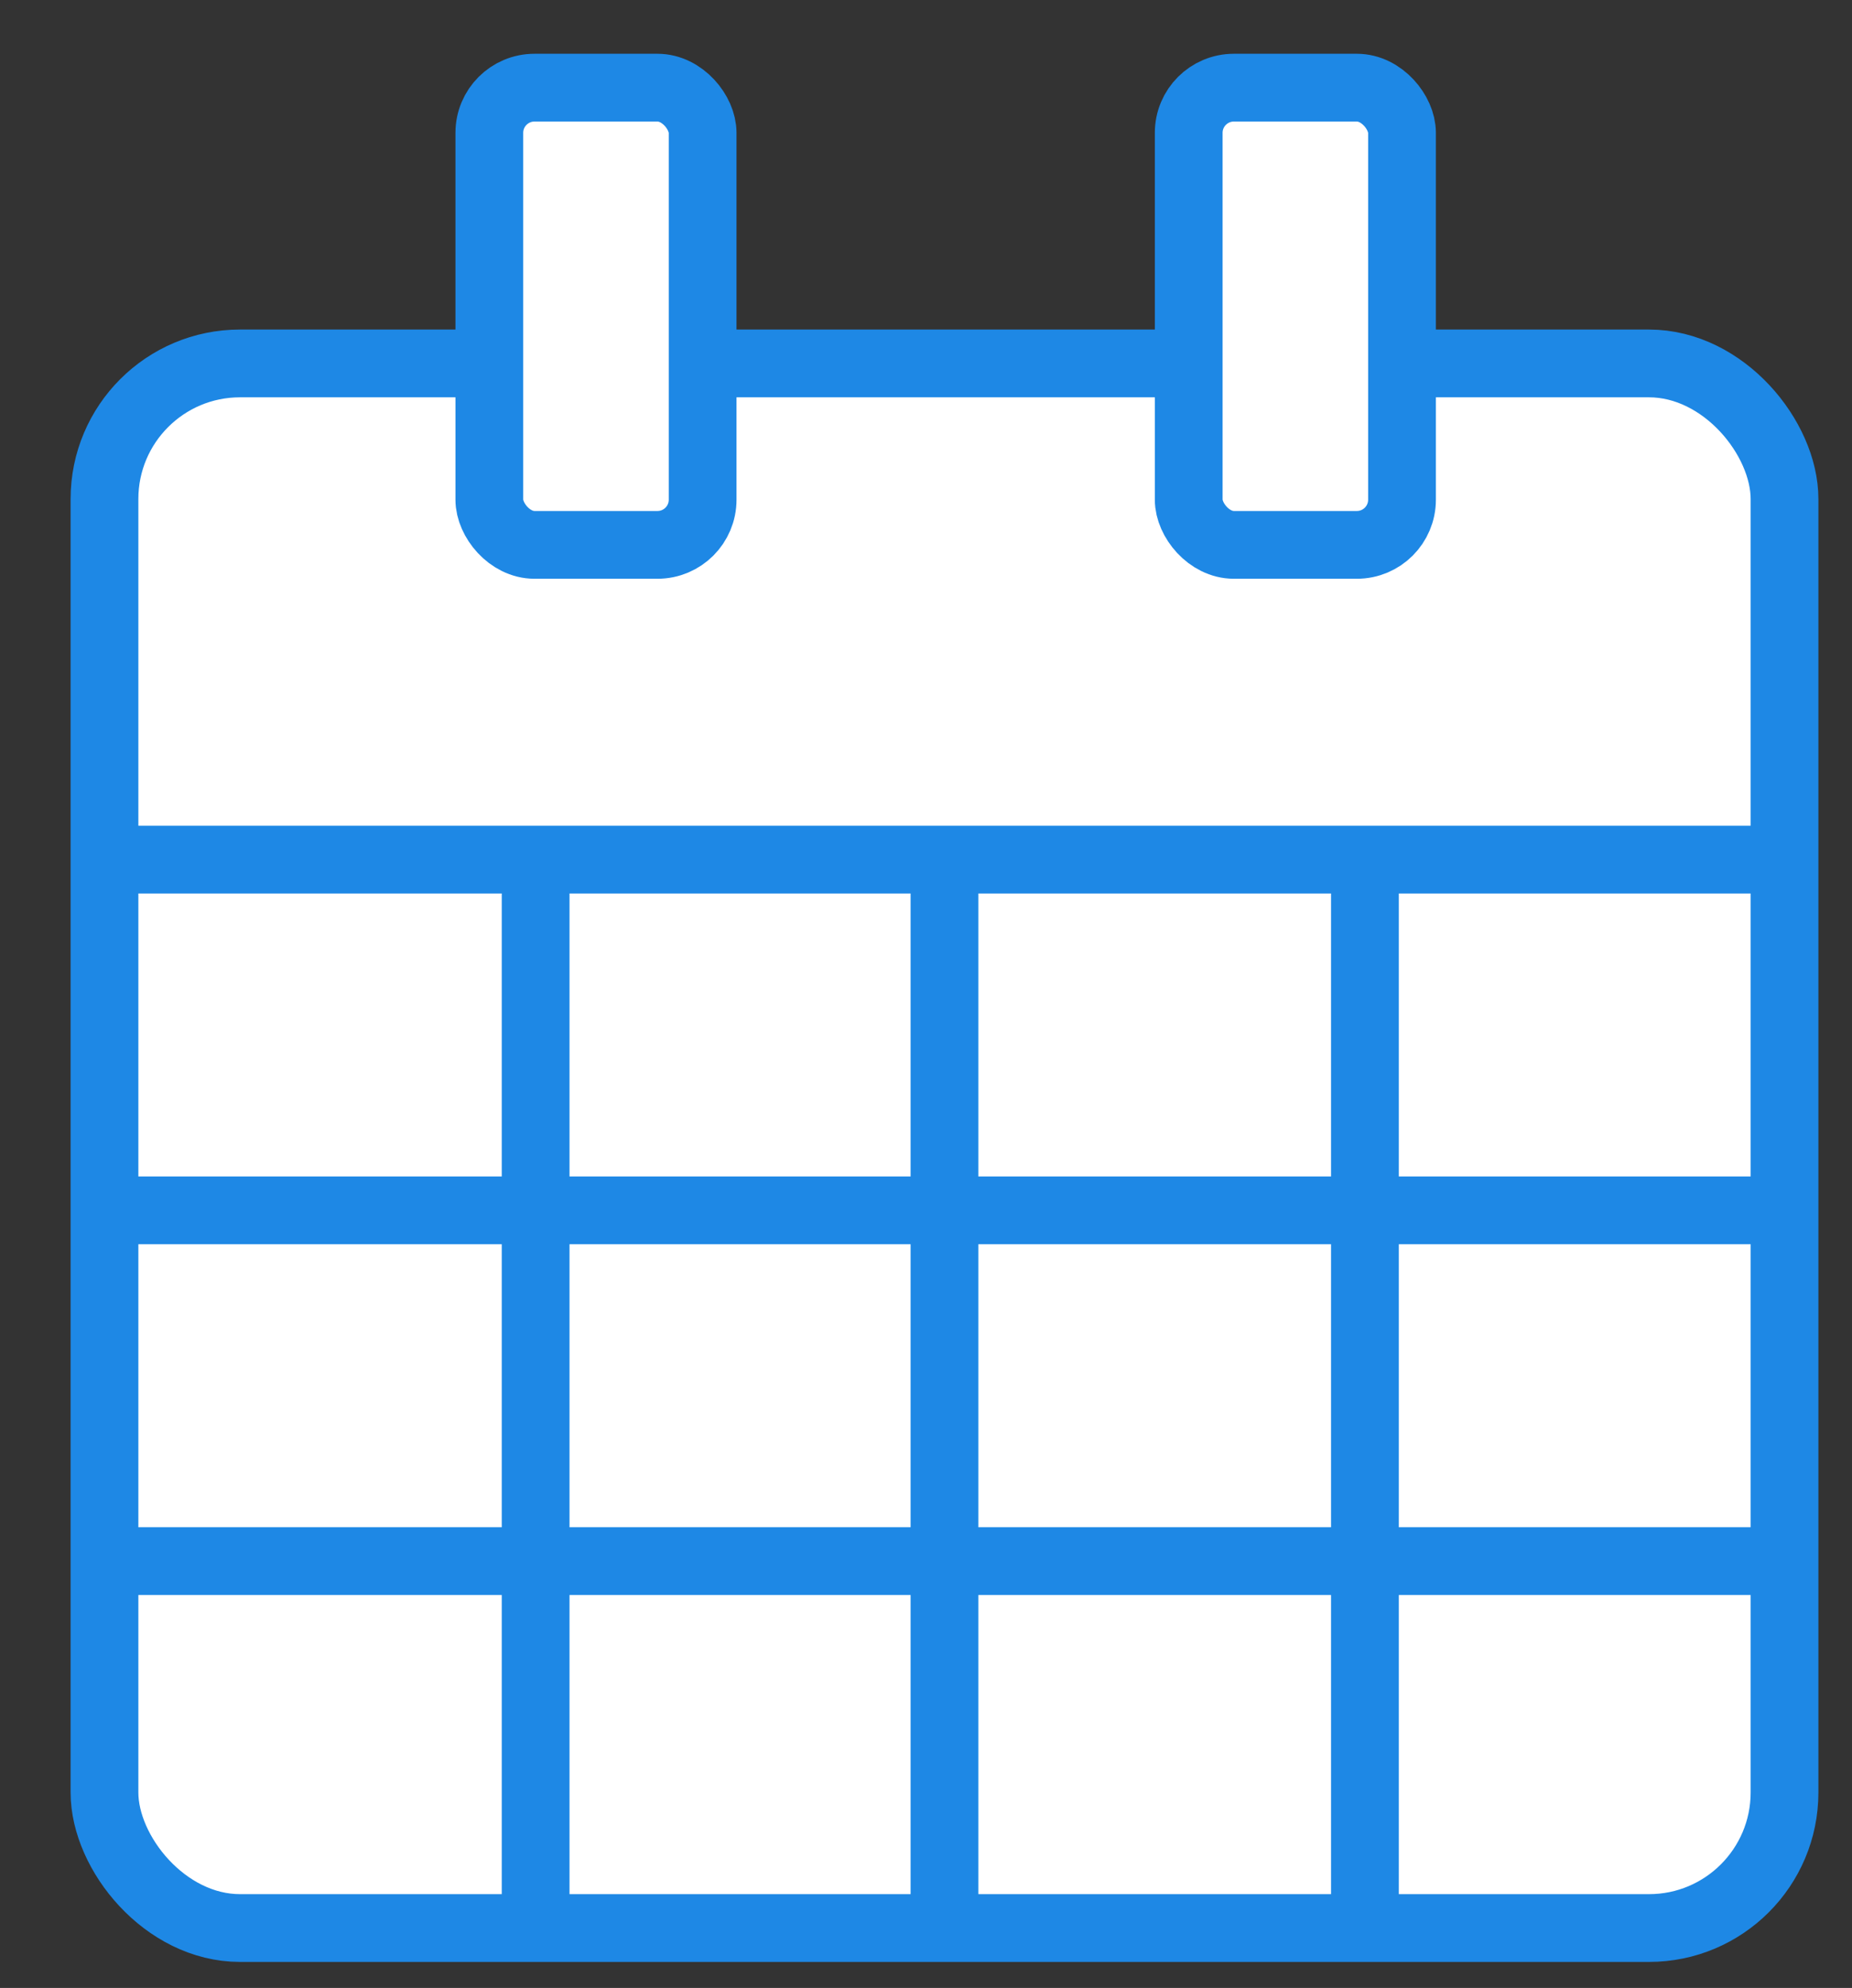 <svg xmlns="http://www.w3.org/2000/svg" width="41" height="44" viewBox="0 0 41 44">
    <rect x="0" y="0" width="41" height="44" fill="#333333" stroke="none"/>
    <g fill="none" fill-rule="evenodd" stroke="#1E88E5" stroke-width="1.5" transform="translate(1.763 1.94)">
        <rect width="37.193" height="34.63" x=".55" y="6.104" fill="#FFF" rx="3"/>
        <path d="M.55 17.086L37.743 17.086M.55 24.849L37.743 24.849"/>
        <path d="M-1.888 28.751L22.078 28.751" transform="rotate(90 10.095 28.751)"/>
        <path d="M7.163 28.751L31.129 28.751" transform="rotate(90 19.146 28.751)"/>
        <path d="M16.471 28.751L40.437 28.751" transform="rotate(90 28.454 28.751)"/>
        <path d="M0.55 32.613L37.743 32.613"/>
        <rect width="4.722" height="10.12" x="9.07" fill="#FFF" rx="1"/>
        <rect width="4.722" height="10.12" x="24.553" fill="#FFF" rx="1"/>
    </g>
</svg>
